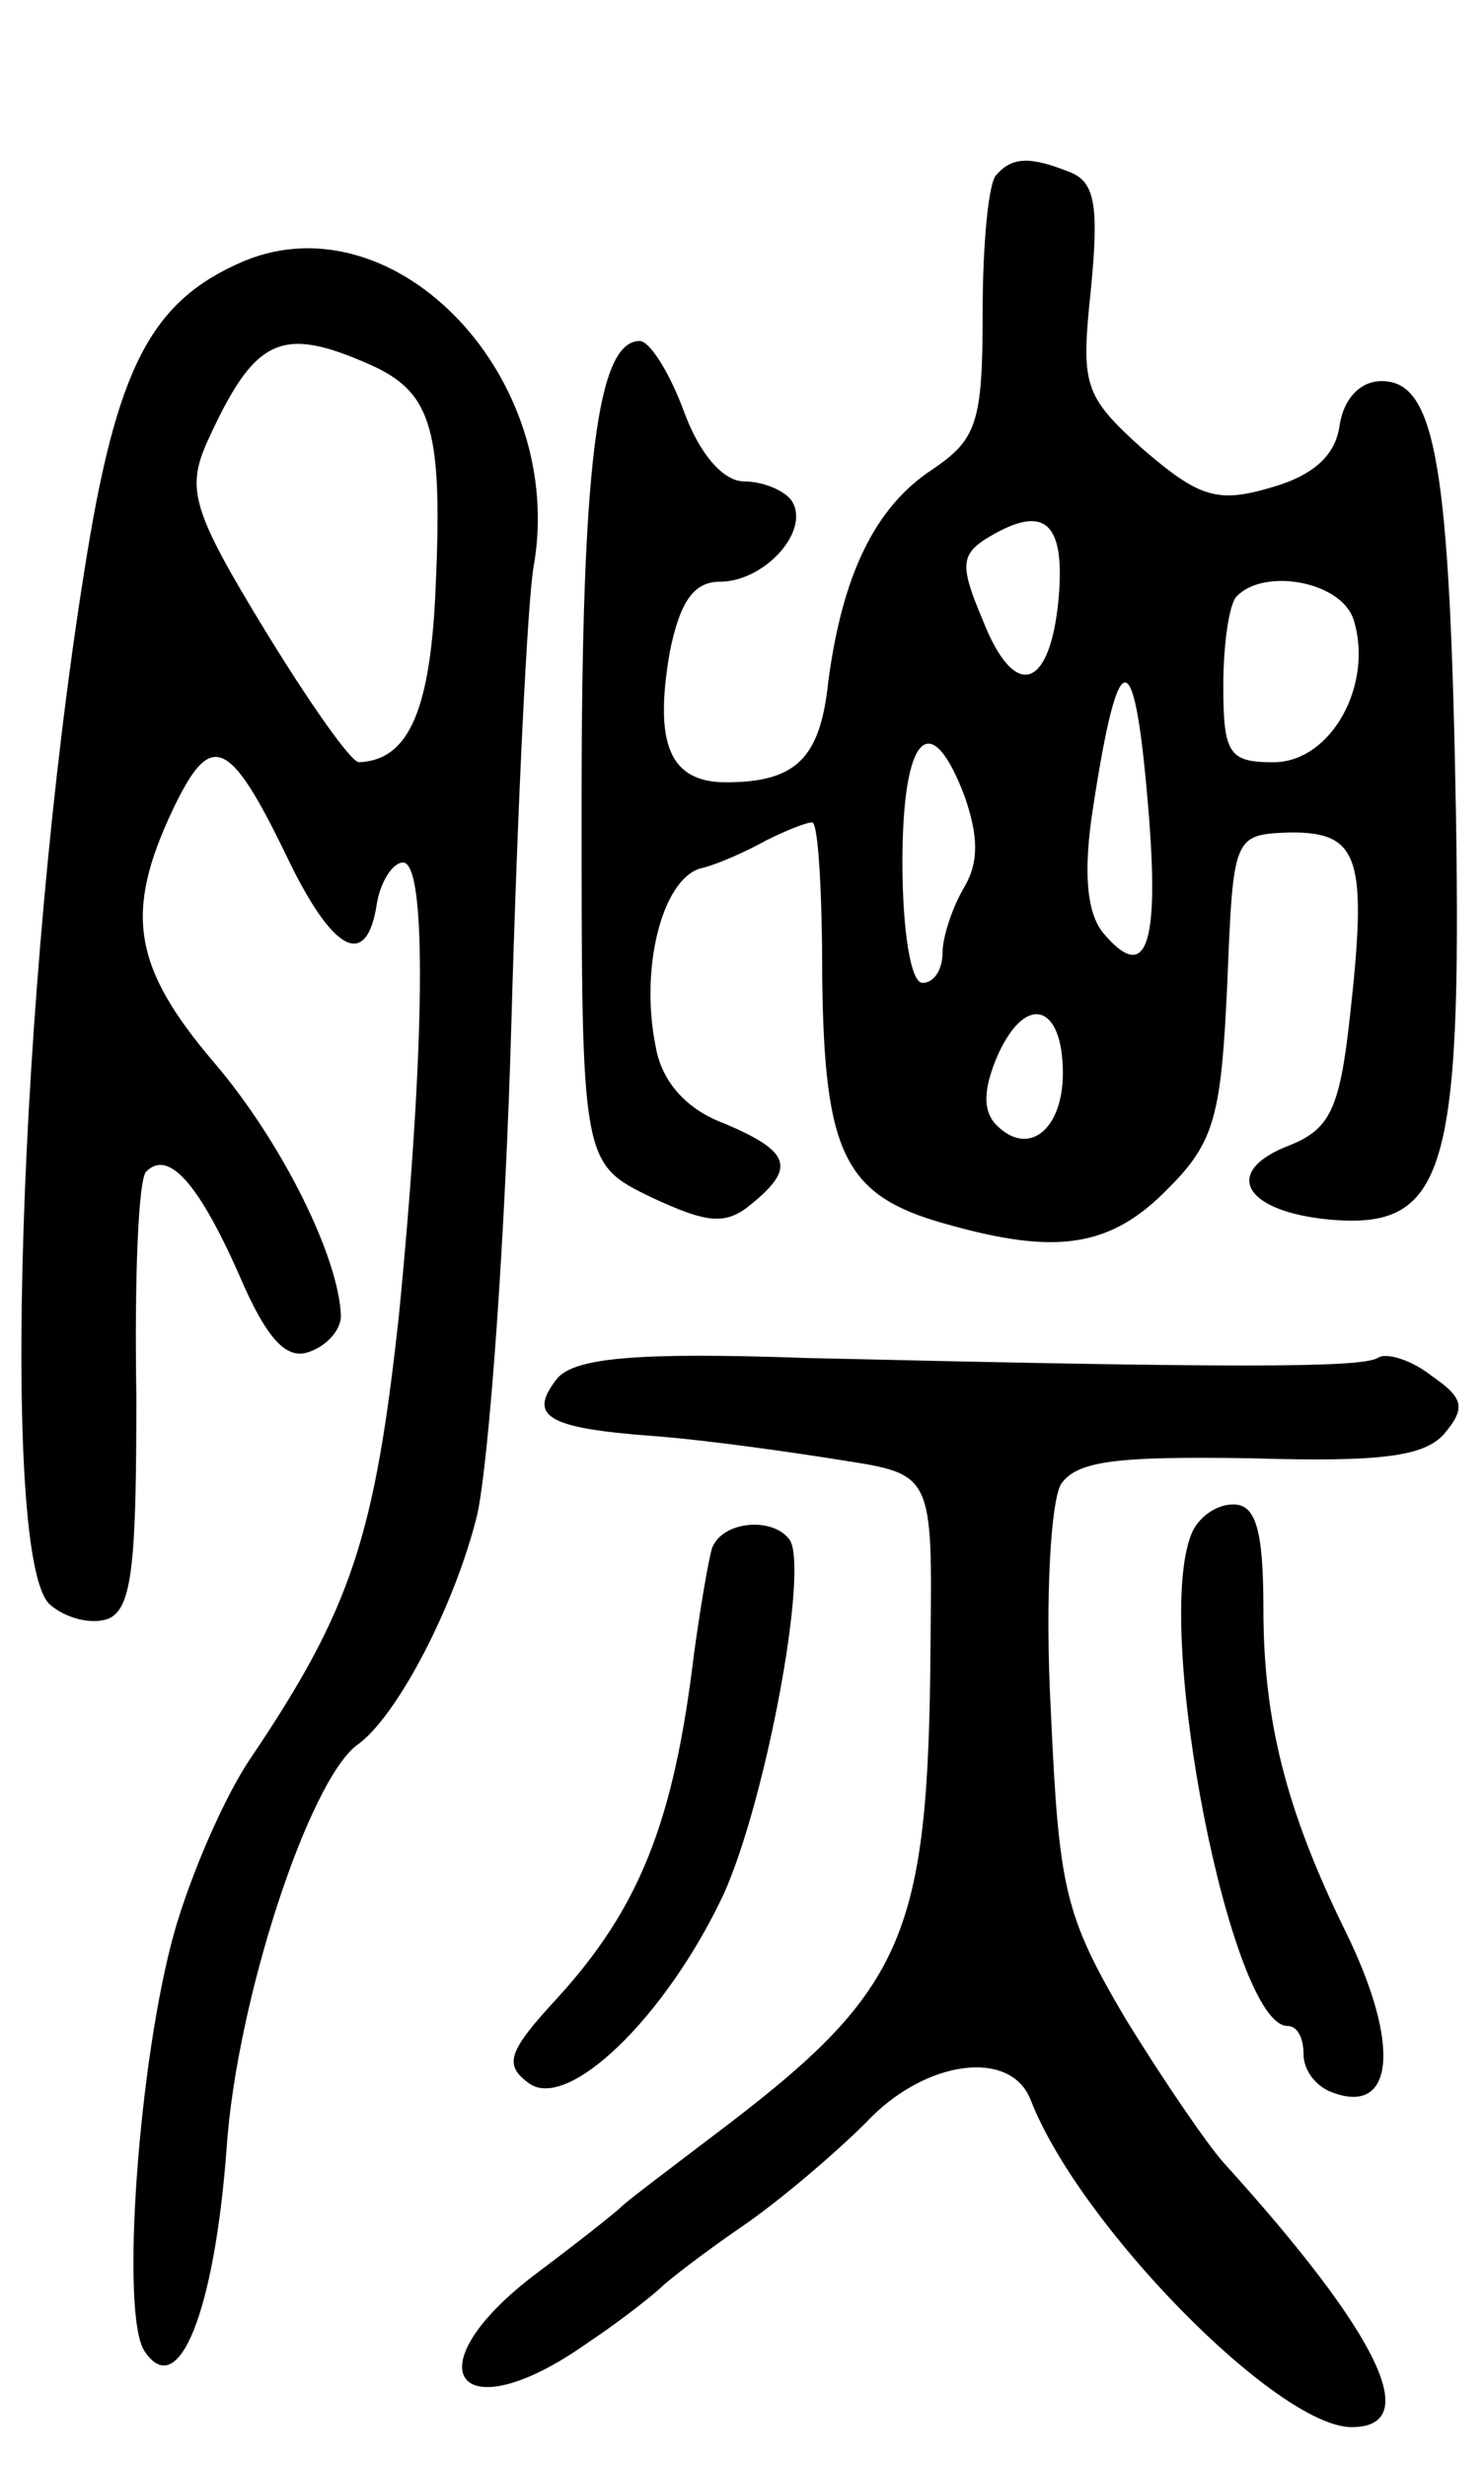 <svg version="1.0" xmlns="http://www.w3.org/2000/svg"
 width="74pt" height="123pt" viewBox="0 0 74 123"
 preserveAspectRatio="xMidYMid meet">
<g transform="translate(0,123) scale(0.1,-0.1)"
fill="#000000" stroke="none">
<path d="M497 1143 c-4 -3 -7 -34 -7 -69 0 -55 -3 -63 -25 -78 -29 -19 -45
-53 -52 -106 -4 -38 -16 -50 -51 -50 -28 0 -36 19 -28 65 5 25 12 35 25 35 22
0 45 25 36 40 -3 5 -14 10 -24 10 -10 0 -22 13 -30 35 -7 19 -17 35 -22 35
-21 0 -29 -60 -29 -231 0 -179 0 -179 35 -196 28 -13 37 -14 50 -3 22 18 19
26 -14 40 -19 7 -31 21 -34 38 -8 39 3 83 22 89 9 2 24 9 33 14 10 5 20 9 23
9 3 0 5 -35 5 -77 1 -88 11 -109 61 -123 56 -16 83 -12 112 18 23 23 26 37 29
102 3 74 3 74 32 75 34 0 38 -13 29 -93 -5 -45 -10 -55 -30 -63 -34 -13 -23
-33 20 -37 57 -5 66 22 63 203 -3 173 -10 215 -37 215 -11 0 -19 -9 -21 -22
-2 -15 -13 -25 -34 -31 -27 -8 -36 -5 -64 19 -30 27 -31 32 -26 80 4 41 2 53
-10 58 -20 8 -29 8 -37 -1z m31 -210 c-4 -47 -22 -53 -38 -12 -11 26 -11 32 1
40 29 18 40 10 37 -28z m147 -12 c10 -32 -11 -71 -40 -71 -22 0 -25 4 -25 38
0 21 3 42 7 45 14 14 52 7 58 -12z m-102 -99 c5 -65 -2 -82 -23 -57 -8 10 -10
30 -5 62 13 85 21 84 28 -5z m-92 11 c7 -20 7 -33 0 -45 -6 -10 -11 -25 -11
-33 0 -8 -4 -15 -10 -15 -6 0 -10 27 -10 60 0 64 14 78 31 33z m49 -138 c0
-28 -17 -42 -33 -26 -7 7 -7 18 1 36 14 30 32 24 32 -10z"/>
<path d="M122 1100 c-47 -20 -64 -53 -80 -155 -33 -207 -42 -494 -17 -515 8
-7 21 -10 29 -7 12 5 14 28 14 111 -1 59 1 109 5 112 11 11 26 -6 46 -51 14
-33 24 -43 35 -39 9 3 16 11 16 18 -1 29 -29 86 -63 126 -41 48 -45 75 -21
126 19 40 28 37 57 -23 23 -48 40 -57 45 -23 2 11 8 20 13 20 12 0 11 -92 -2
-225 -12 -111 -24 -147 -73 -220 -14 -20 -31 -60 -39 -88 -18 -64 -27 -191
-15 -209 17 -26 35 20 41 101 5 74 41 183 65 201 20 14 49 70 60 115 6 28 14
138 17 245 3 107 8 209 11 227 17 94 -68 184 -144 153z m63 -52 c31 -14 36
-33 32 -116 -3 -58 -14 -81 -38 -82 -4 0 -25 30 -47 66 -36 59 -39 70 -29 93
24 53 37 59 82 39z"/>
<path d="M278 543 c-15 -19 -6 -25 49 -29 26 -2 68 -8 93 -12 45 -7 45 -7 44
-92 -1 -148 -13 -173 -110 -246 -21 -16 -41 -31 -44 -34 -3 -3 -22 -18 -42
-33 -64 -48 -40 -81 25 -35 18 12 34 25 37 28 3 3 21 17 40 30 19 13 47 37 62
52 29 31 72 37 82 11 24 -62 123 -163 160 -163 36 0 14 46 -64 132 -8 9 -30
41 -49 72 -30 51 -33 64 -37 153 -3 56 0 104 5 113 8 12 29 14 95 13 65 -2 86
1 96 12 11 13 10 18 -6 29 -10 8 -23 12 -27 9 -9 -5 -73 -5 -285 0 -85 3 -115
0 -124 -10z"/>
<path d="M594 465 c-19 -48 20 -245 48 -245 5 0 8 -6 8 -14 0 -8 6 -16 14 -19
31 -12 35 23 7 80 -30 61 -41 106 -41 161 0 40 -4 52 -15 52 -9 0 -18 -7 -21
-15z"/>
<path d="M355 458 c-2 -7 -6 -31 -9 -53 -10 -83 -27 -126 -68 -171 -24 -26
-27 -33 -15 -42 19 -16 69 32 98 94 21 47 42 160 33 176 -8 12 -34 10 -39 -4z"/>
</g>
</svg>
